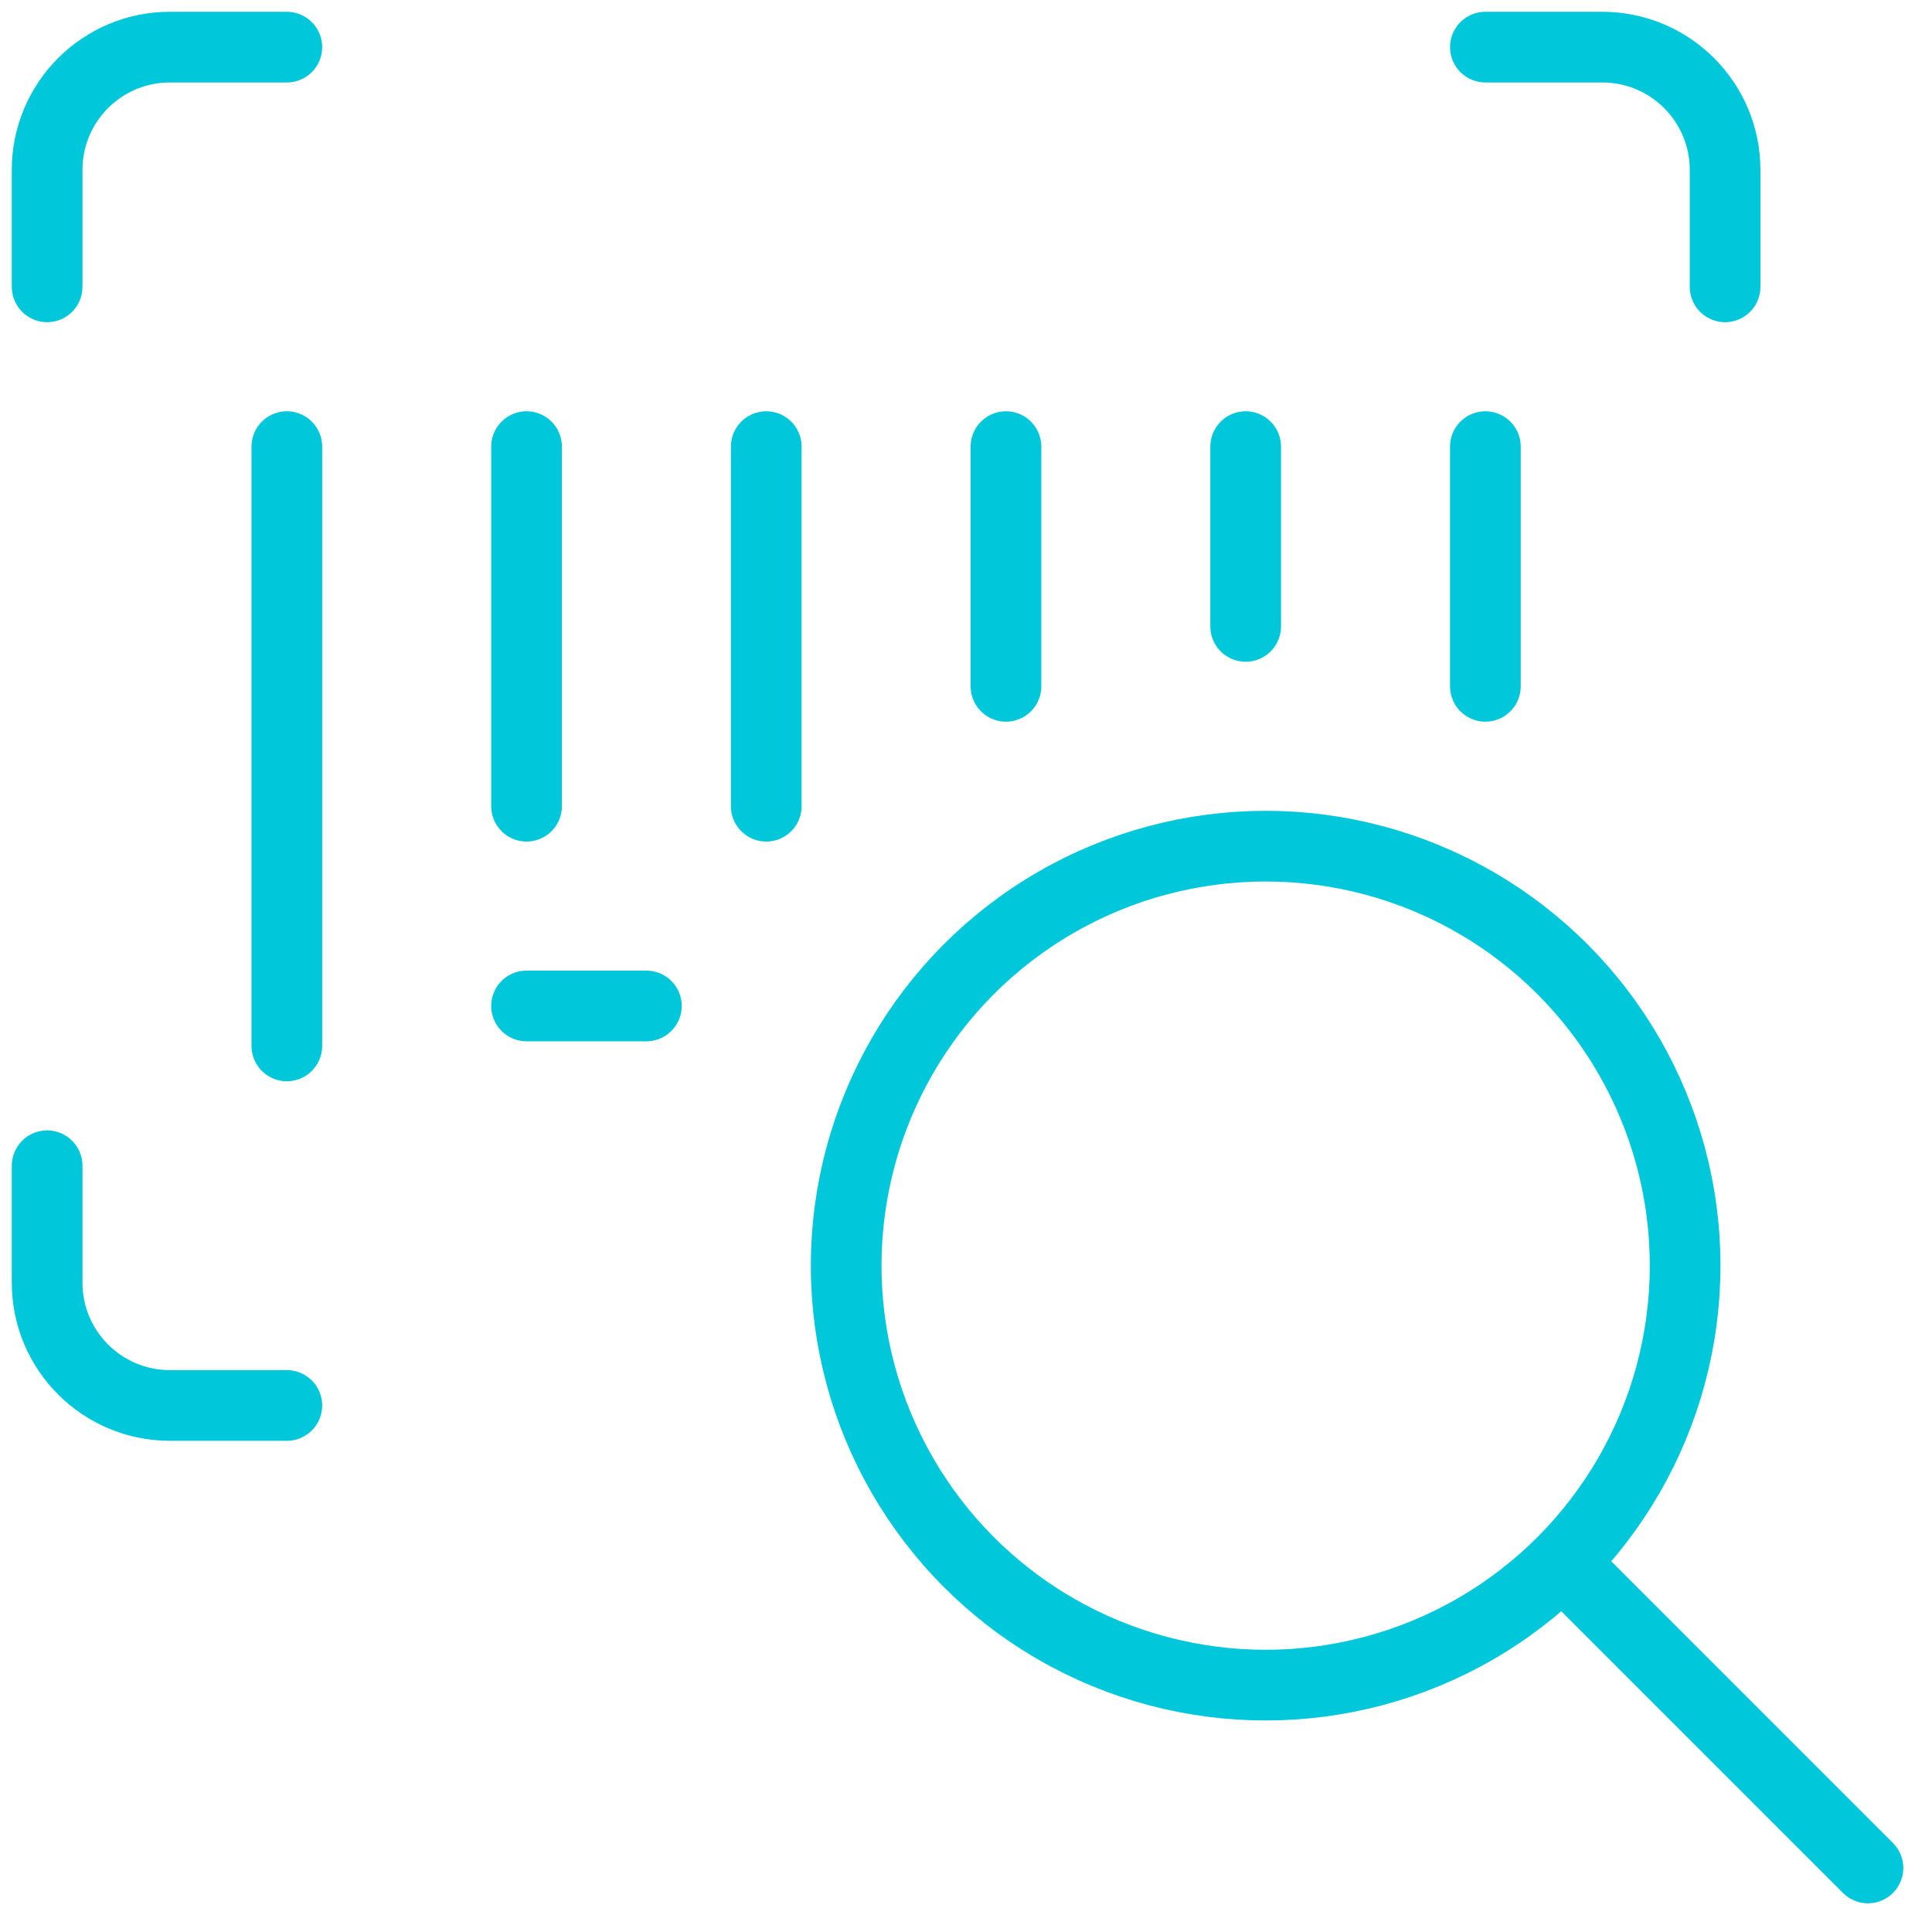 <?xml version="1.0" encoding="UTF-8"?>
<svg width="41px" height="41px" viewBox="0 0 41 41" version="1.1" xmlns="http://www.w3.org/2000/svg" xmlns:xlink="http://www.w3.org/1999/xlink">
    <!-- Generator: sketchtool 51.3 (57544) - http://www.bohemiancoding.com/sketch -->
    <title>EF4D91B5-4588-4038-B4A0-17F2E06CB07E</title>
    <desc>Created with sketchtool.</desc>
    <defs></defs>
    <g id="Design-–-Default" stroke="none" stroke-width="1" fill="none" fill-rule="evenodd" stroke-linecap="round" stroke-linejoin="round">
        <g id="How-it-Works-Copy" transform="translate(-739, -1948)" stroke="#00C7D9">
            <g id="TOP-FEATURES---SECT" transform="translate(0, 1024)">
                <g id="Icons" transform="translate(740, 895)">
                    <g id="Group-01" transform="translate(0, 30)">
                        <g id="ICN/Barcodes">
                            <g id="Group-Copy-3">
                                <path d="M5.087,8.478 L5.087,21.196" id="Shape" stroke-width="1.5"></path>
                                <path d="M10.174,8.478 L10.174,16.109" id="Shape" stroke-width="1.5"></path>
                                <path d="M20.348,8.478 L20.348,13.565" id="Shape" stroke-width="1.5"></path>
                                <path d="M25.435,8.478 L25.435,12.293" id="Shape" stroke-width="1.5"></path>
                                <path d="M30.522,8.478 L30.522,13.565" id="Shape" stroke-width="1.5"></path>
                                <path d="M15.261,8.478 L15.261,16.109" id="Shape" stroke-width="1.5"></path>
                                <path d="M10.174,20.348 L12.717,20.348" id="Shape" stroke-width="1.5"></path>
                                <path d="M5.087,0 L2.606,0 C1.167,1.88255209e-16 1.88255209e-16,1.167 0,2.606 L0,5.087" id="Shape" stroke-width="1.5"></path>
                                <path d="M35.609,5.087 L35.609,2.606 C35.609,1.167 34.442,1.88255209e-16 33.002,0 L30.522,0" id="Shape" stroke-width="1.5"></path>
                                <path d="M0,23.739 L0,26.22 C5.64765626e-16,27.659 1.167,28.826 2.606,28.826 L5.087,28.826" id="Shape" stroke-width="1.5"></path>
                                <circle id="Oval" stroke-width="1.5" cx="25.859" cy="25.859" r="8.902"></circle>
                                <path d="M38.641,38.641 L32.217,32.217" id="Shape" stroke-width="1.5"></path>
                            </g>
                        </g>
                    </g>
                </g>
            </g>
        </g>
    </g>
</svg>